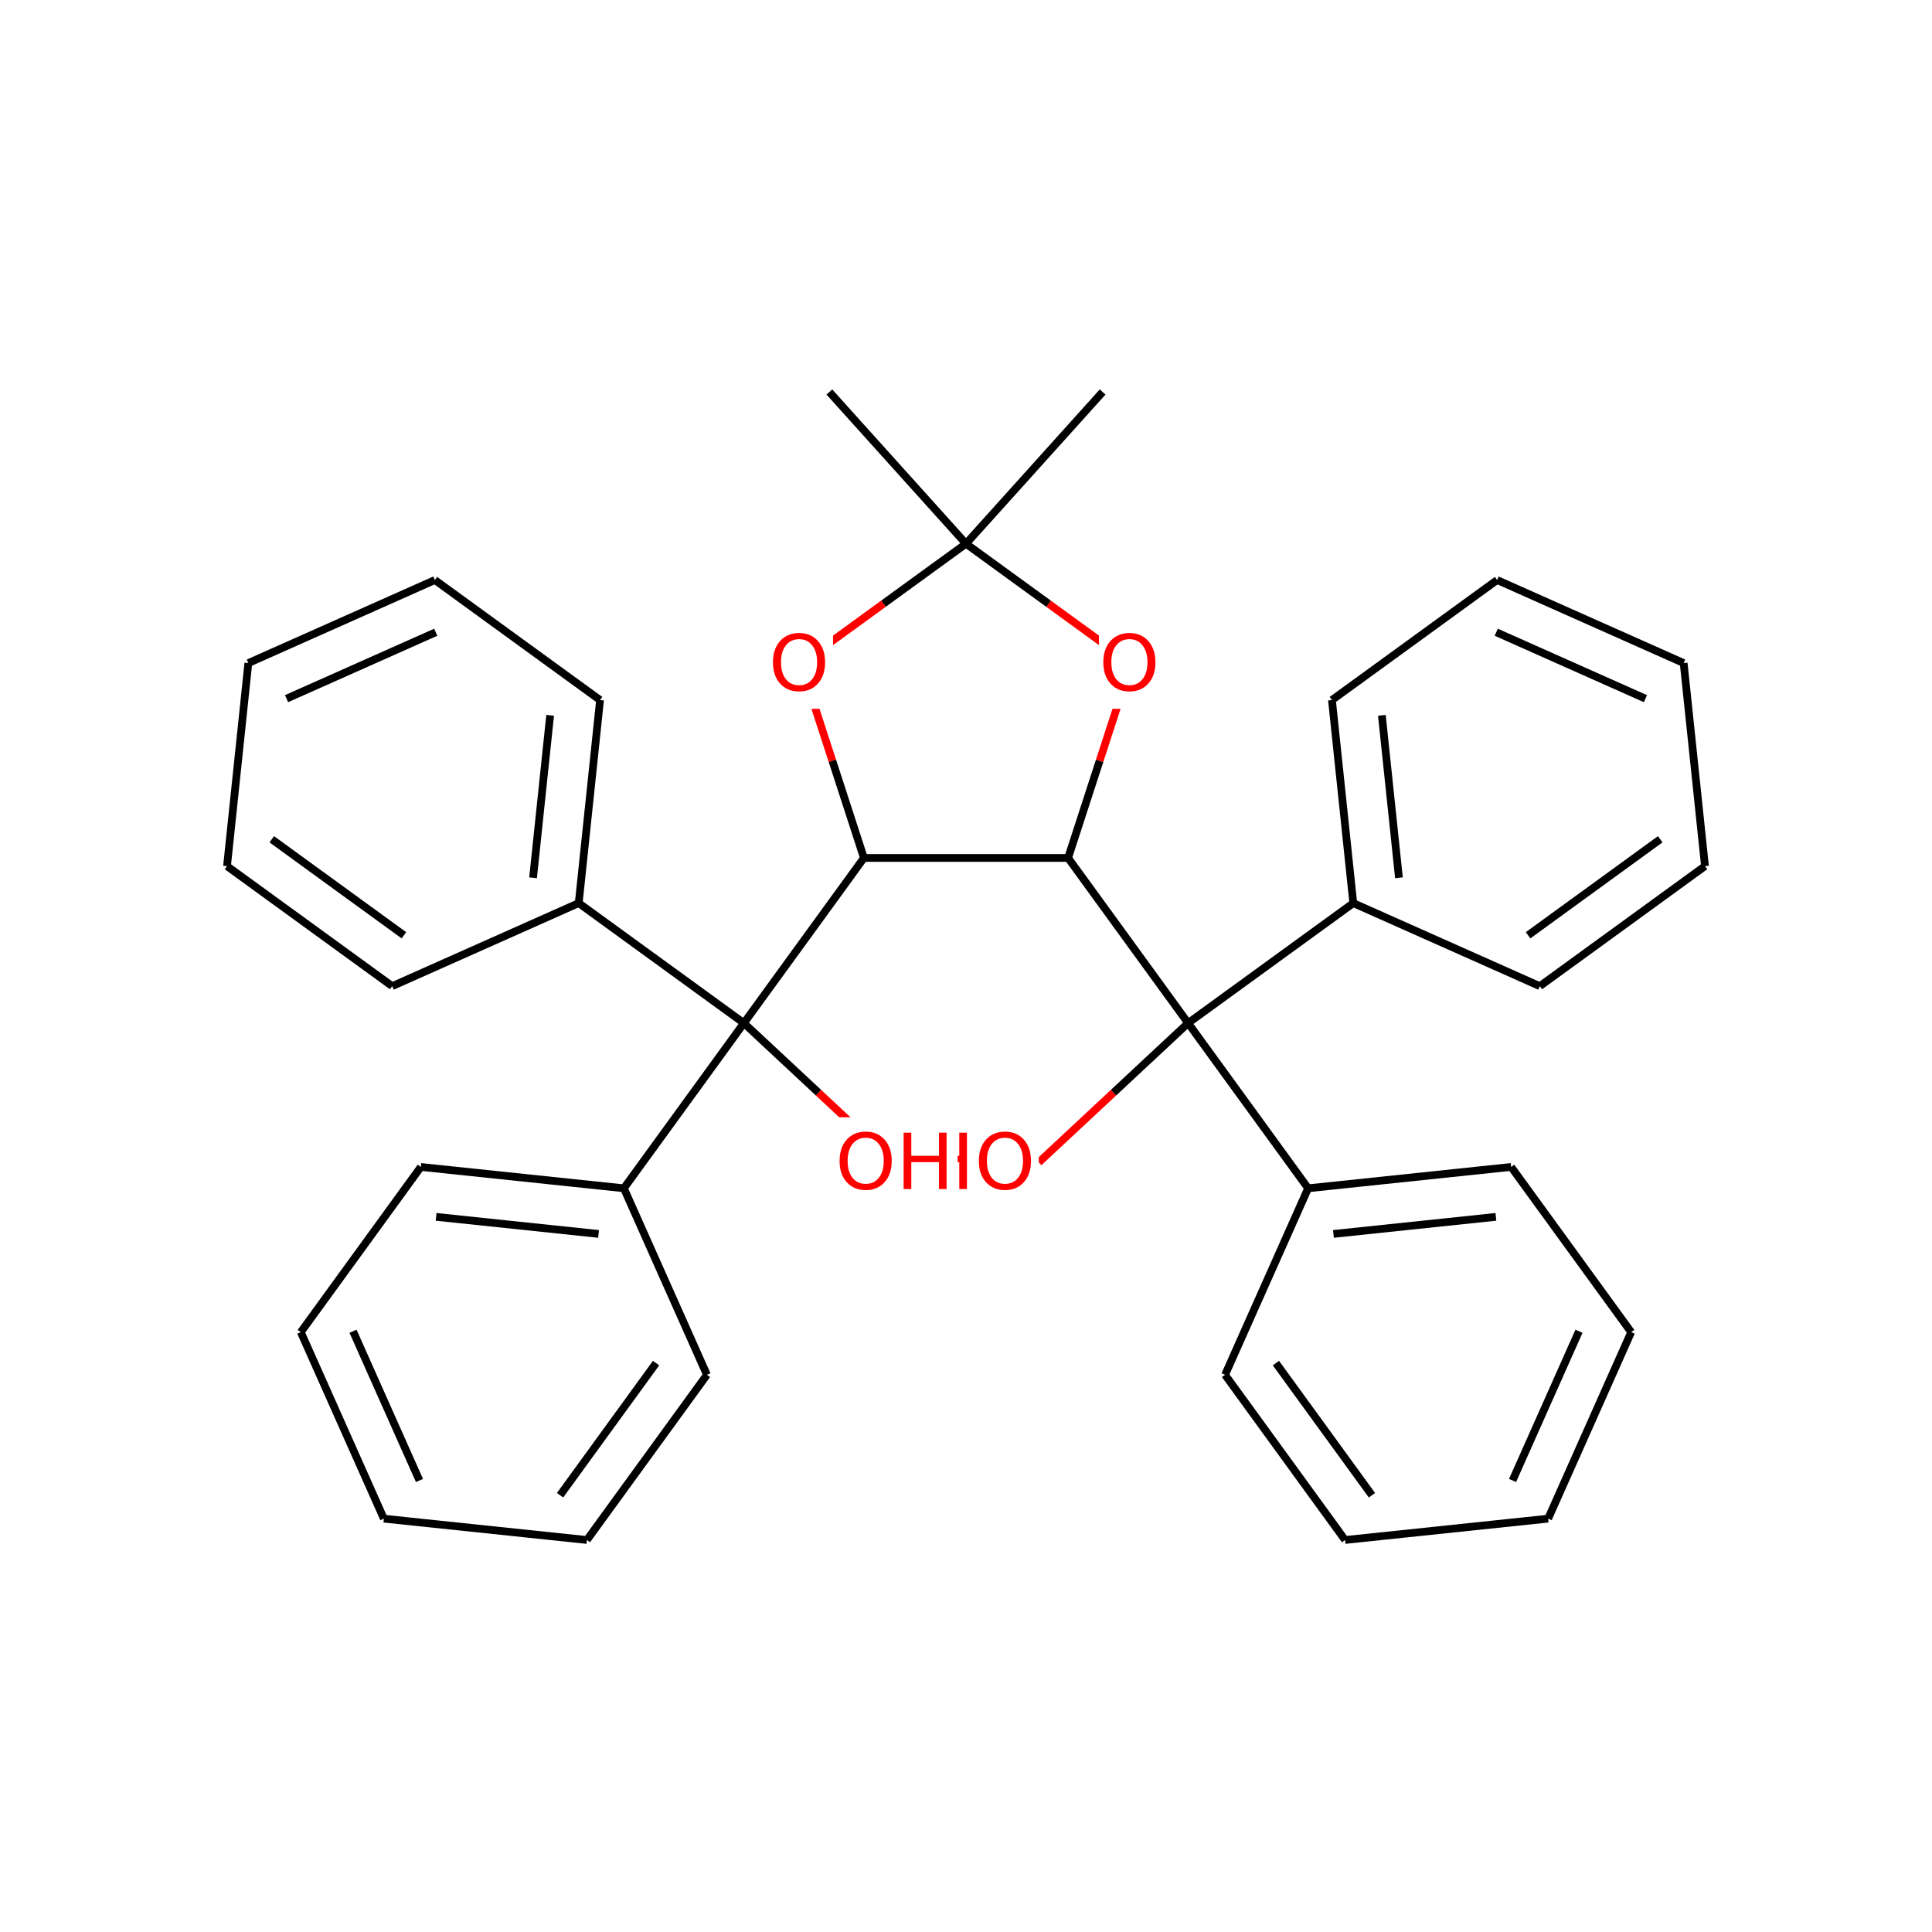 <svg xmlns="http://www.w3.org/2000/svg" xmlns:xlink="http://www.w3.org/1999/xlink" width="300pt" height="300pt" viewBox="0 0 300 300"><defs><symbol overflow="visible"><path d="M.594 2.125V-8.47h6V2.126zm.672-.672h4.671V-7.78h-4.67zm0 0"/></symbol><symbol overflow="visible" id="a"><path d="M4.734-7.953c-.867 0-1.554.324-2.062.97-.5.635-.75 1.51-.75 2.624 0 1.094.25 1.965.75 2.61.508.637 1.195.953 2.062.953.852 0 1.532-.316 2.032-.953.507-.645.765-1.516.765-2.61 0-1.113-.257-1.988-.764-2.624-.5-.645-1.18-.97-2.032-.97zm0-.953c1.22 0 2.192.414 2.922 1.234.74.824 1.11 1.93 1.11 3.313 0 1.376-.37 2.477-1.11 3.298C6.926-.24 5.953.17 4.734.17c-1.23 0-2.214-.41-2.953-1.234C1.04-1.882.673-2.984.673-4.36c0-1.382.367-2.488 1.11-3.312.738-.82 1.722-1.234 2.952-1.234zm0 0"/></symbol><symbol overflow="visible" id="b"><path d="M1.172-8.75H2.36v3.594h4.296V-8.75h1.188V0H6.656v-4.172H2.36V0H1.17zm0 0"/></symbol></defs><g><path fill="#fff" d="M0 0h300v300H0z"/><path d="M128.785 60.87L150 84.43M150 84.43l-12.824 9.32" stroke-width="1.2" stroke="#000" stroke-miterlimit="10" fill="none"/><path d="M137.176 93.75l-12.824 9.316" stroke-width="1.2" stroke="#f00" stroke-miterlimit="10" fill="none"/><path d="M150 84.43l21.215-23.56" stroke-width="1.2" stroke="#000" stroke-miterlimit="10" fill="none"/><path d="M175.648 103.066l-12.824-9.316" stroke-width="1.2" stroke="#f00" stroke-miterlimit="10" fill="none"/><path d="M162.824 93.75L150 84.43" stroke-width="1.2" stroke="#000" stroke-miterlimit="10" fill="none"/><path d="M124.352 103.066l4.898 15.075" stroke-width="1.2" stroke="#f00" stroke-miterlimit="10" fill="none"/><path d="M129.25 118.14l4.898 15.08" stroke-width="1.2" stroke="#000" stroke-miterlimit="10" fill="none"/><path d="M119.352 96.066h10v14h-10zm0 0" fill="#fff"/><use xlink:href="#a" x="119.352" y="107.205" fill="#f00"/><path d="M134.148 133.22h31.704M134.148 133.22l-18.636 25.647M165.852 133.22l4.898-15.08" stroke-width="1.2" stroke="#000" stroke-miterlimit="10" fill="none"/><path d="M170.75 118.14l4.898-15.074" stroke-width="1.2" stroke="#f00" stroke-miterlimit="10" fill="none"/><path d="M165.852 133.22l18.636 25.647" stroke-width="1.2" stroke="#000" stroke-miterlimit="10" fill="none"/><path d="M170.648 96.066h10v14h-10zm0 0" fill="#fff"/><use xlink:href="#a" x="170.648" y="107.205" fill="#f00"/><path d="M184.488 158.867l18.637 25.65M184.488 158.867l25.65-18.633M184.488 158.867l-11.593 10.813" stroke-width="1.2" stroke="#000" stroke-miterlimit="10" fill="none"/><path d="M172.895 169.68L161.3 180.492" stroke-width="1.2" stroke="#f00" stroke-miterlimit="10" fill="none"/><path d="M203.125 184.516l31.527-3.313M207.055 191.605l25.226-2.652M190.227 213.48l12.898-28.964M234.652 181.203l18.637 25.65M253.29 206.852l-12.895 28.964M245.184 206.715l-10.317 23.172M240.395 235.816l-31.532 3.313M208.863 239.13l-18.636-25.65M213.035 232.18l-14.91-20.52M210.137 140.234l-3.313-31.53M217.227 136.3l-2.653-25.226M239.102 153.13l-28.965-12.896M206.824 108.703l25.65-18.637M232.473 90.066l28.964 12.895M232.336 98.172l23.168 10.316M261.438 102.96l3.312 31.532M264.75 134.492l-25.648 18.637M257.8 130.32l-20.52 14.91" stroke-width="1.2" stroke="#000" stroke-miterlimit="10" fill="none"/><path d="M142.3 173.492h19v14h-19zm0 0" fill="#fff"/><g fill="#f00"><use xlink:href="#b" x="142.301" y="184.631"/><use xlink:href="#a" x="151.324" y="184.631"/></g><path d="M115.512 158.867l-18.637 25.65M115.512 158.867l-25.65-18.633M115.512 158.867l11.593 10.813" stroke-width="1.2" stroke="#000" stroke-miterlimit="10" fill="none"/><path d="M127.105 169.68l11.594 10.812" stroke-width="1.2" stroke="#f00" stroke-miterlimit="10" fill="none"/><path d="M96.875 184.516l-31.527-3.313M92.945 191.605l-25.226-2.652M109.773 213.48l-12.898-28.964M65.348 181.203l-18.637 25.65M46.71 206.852l12.895 28.964M54.816 206.715l10.317 23.172M59.605 235.816l31.532 3.313M91.137 239.13l18.636-25.65M86.965 232.18l14.91-20.52M89.863 140.234l3.313-31.53M82.773 136.3l2.653-25.226M60.898 153.13l28.965-12.896M93.176 108.703l-25.65-18.637M67.527 90.066L38.562 102.96M67.664 98.172l-23.168 10.316M38.563 102.96l-3.313 31.532M35.25 134.492l25.648 18.637M42.2 130.32l20.52 14.91" stroke-width="1.2" stroke="#000" stroke-miterlimit="10" fill="none"/><path d="M129.7 173.492h19v14h-19zm0 0" fill="#fff"/><g fill="#f00"><use xlink:href="#a" x="129.699" y="184.631"/><use xlink:href="#b" x="139.145" y="184.631"/></g></g></svg>